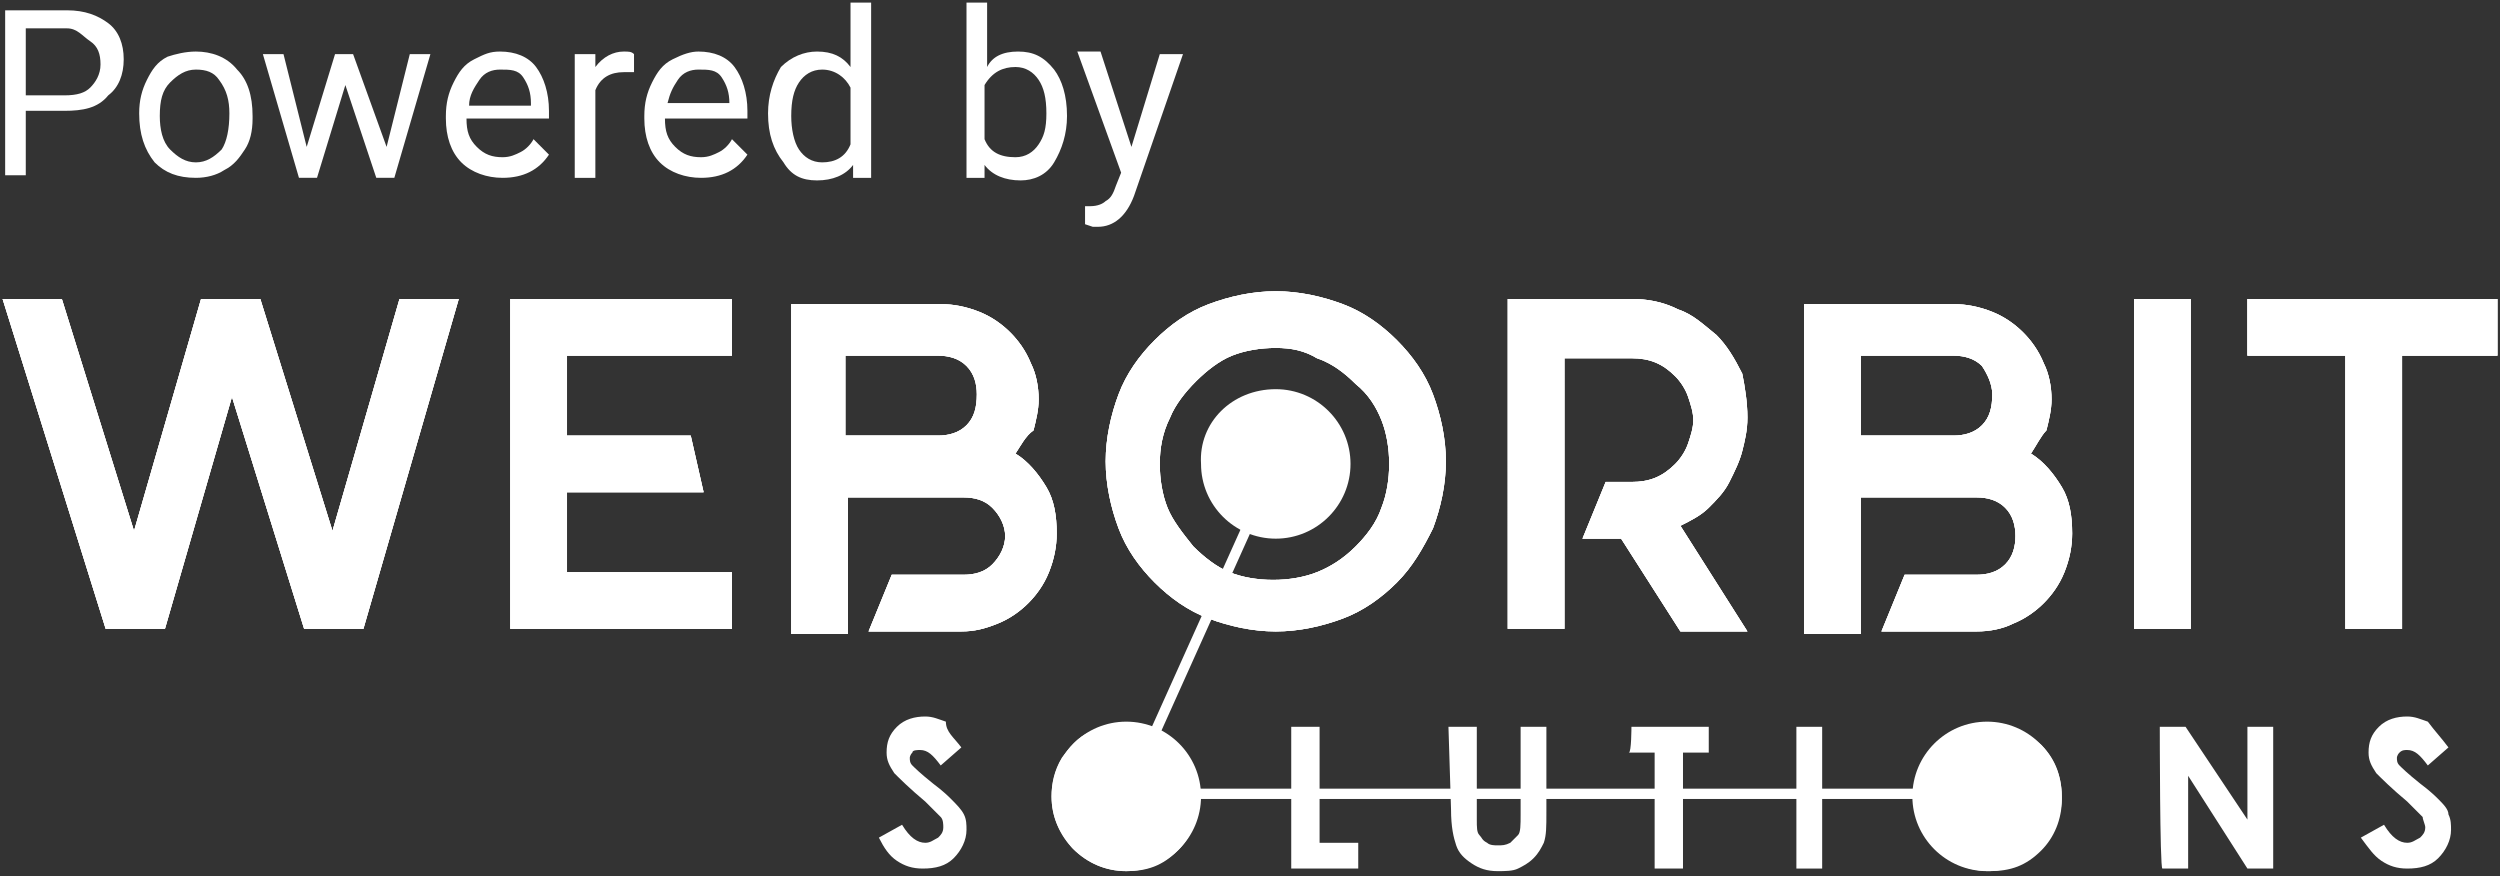 <?xml version="1.0" encoding="utf-8"?>
<!-- Generator: Adobe Illustrator 22.0.0, SVG Export Plug-In . SVG Version: 6.00 Build 0)  -->
<svg version="1.1" id="Layer_1" xmlns="http://www.w3.org/2000/svg" xmlns:xlink="http://www.w3.org/1999/xlink" x="0px" y="0px"
	 viewBox="0 0 97 34" style="enable-background:new 0 0 97 34;" xml:space="preserve">
<rect x="0" y="0" width="97" height="34" fill="#333333" stroke="none"/>
<style type="text/css">
	.st0{display:none;}
	.st1{display:inline;}
	.st2{fill:#FFFFFF;}
</style>
<g id="Layer_1_2_">
	<g id="Layer_1_1_" class="st0">
		<g class="st1">
			<path class="st2" d="M43.7,30.1c0.5,0,0.9,0.4,0.9,0.9s-0.4,0.9-0.9,0.9c-0.5,0-0.9-0.4-0.9-0.9S43.2,30.1,43.7,30.1"/>
			<path class="st2" d="M77.3,30.1c0.5,0,0.9,0.4,0.9,0.9s-0.4,0.9-0.9,0.9c-0.5,0-0.9-0.4-0.9-0.9S76.8,30.1,77.3,30.1"/>
			<rect x="43.7" y="30.6" class="st2" width="33.5" height="0.4"/>
			<path class="st2" d="M37.3,29l-0.8,0.7c-0.3-0.4-0.5-0.6-0.8-0.6c-0.1,0-0.3,0-0.3,0.1c-0.1,0.1-0.1,0.2-0.1,0.2
				c0,0.1,0,0.2,0.1,0.3c0.1,0.1,0.3,0.3,0.8,0.7c0.4,0.3,0.6,0.5,0.7,0.6c0.2,0.2,0.4,0.4,0.5,0.6c0.1,0.2,0.1,0.4,0.1,0.6
				c0,0.4-0.2,0.8-0.5,1.1c-0.3,0.3-0.7,0.4-1.2,0.4c-0.4,0-0.7-0.1-1-0.3c-0.3-0.2-0.5-0.5-0.7-0.9l0.9-0.5
				c0.3,0.5,0.6,0.7,0.9,0.7c0.2,0,0.3-0.1,0.5-0.2c0.1-0.1,0.2-0.2,0.2-0.4c0-0.1,0-0.3-0.1-0.4c-0.1-0.1-0.3-0.3-0.6-0.6
				c-0.6-0.5-1-0.9-1.2-1.1c-0.2-0.3-0.3-0.5-0.3-0.8c0-0.4,0.1-0.7,0.4-1c0.3-0.3,0.7-0.4,1.1-0.4c0.3,0,0.5,0.1,0.8,0.2
				C36.7,28.4,37,28.6,37.3,29z"/>
			<path class="st2" d="M43.7,28.1c0.8,0,1.4,0.3,2,0.8c0.6,0.6,0.8,1.3,0.8,2.1c0,0.8-0.3,1.5-0.8,2c-0.6,0.6-1.2,0.8-2,0.8
				c-0.8,0-1.5-0.3-2.1-0.9c-0.5-0.6-0.8-1.2-0.8-2c0-0.5,0.1-1,0.4-1.5c0.3-0.4,0.6-0.8,1.1-1C42.7,28.2,43.2,28.1,43.7,28.1z
				 M43.7,29.1c-0.5,0-0.9,0.2-1.3,0.5s-0.5,0.8-0.5,1.4c0,0.6,0.2,1.1,0.7,1.4c0.3,0.3,0.7,0.4,1.2,0.4c0.5,0,0.9-0.2,1.3-0.5
				c0.3-0.4,0.5-0.8,0.5-1.3c0-0.5-0.2-1-0.5-1.3C44.6,29.3,44.2,29.1,43.7,29.1z"/>
			<path class="st2" d="M50.2,28.2h1v4.5h1.5v1h-2.6V28.2z"/>
			<path class="st2" d="M56.2,28.2h1.1v3.6c0,0.3,0,0.5,0.1,0.6c0.1,0.1,0.1,0.2,0.3,0.3c0.1,0.1,0.3,0.1,0.4,0.1
				c0.2,0,0.3,0,0.5-0.1c0.1-0.1,0.2-0.2,0.3-0.3c0.1-0.1,0.1-0.4,0.1-0.8v-3.4H60v3.3c0,0.6,0,0.9-0.1,1.2
				c-0.1,0.2-0.2,0.4-0.4,0.6c-0.2,0.2-0.4,0.3-0.6,0.4c-0.2,0.1-0.5,0.1-0.8,0.1c-0.4,0-0.7-0.1-1-0.3c-0.3-0.2-0.5-0.4-0.6-0.7
				c-0.1-0.3-0.2-0.7-0.2-1.4L56.2,28.2L56.2,28.2z"/>
			<path class="st2" d="M63.3,28.2h3v1h-1v4.5h-1.1v-4.5h-1C63.3,29.2,63.3,28.2,63.3,28.2z"/>
			<path class="st2" d="M69.7,28.2h1v5.5h-1V28.2z"/>
			<path class="st2" d="M77.2,28.1c0.8,0,1.4,0.3,2,0.8c0.6,0.6,0.8,1.3,0.8,2.1c0,0.8-0.3,1.5-0.8,2c-0.6,0.6-1.2,0.8-2,0.8
				c-0.8,0-1.5-0.3-2.1-0.9c-0.5-0.6-0.8-1.2-0.8-2c0-0.5,0.1-1,0.4-1.5c0.3-0.4,0.6-0.8,1-1C76.2,28.2,76.7,28.1,77.2,28.1z
				 M77.2,29.1c-0.5,0-0.9,0.2-1.3,0.5s-0.5,0.8-0.5,1.4c0,0.6,0.2,1.1,0.7,1.4c0.3,0.3,0.7,0.4,1.2,0.4c0.5,0,0.9-0.2,1.3-0.5
				c0.3-0.4,0.5-0.8,0.5-1.3c0-0.5-0.2-1-0.5-1.3C78.2,29.3,77.7,29.1,77.2,29.1z"/>
			<path class="st2" d="M83.8,28.2h1l2.4,3.6v-3.6h1v5.5h-1l-2.3-3.6v3.6h-1C83.8,33.7,83.8,28.2,83.8,28.2z"/>
			<path class="st2" d="M95,29l-0.8,0.7c-0.3-0.4-0.5-0.6-0.8-0.6c-0.1,0-0.2,0-0.3,0.1c-0.1,0.1-0.1,0.2-0.1,0.2
				c0,0.1,0,0.2,0.1,0.3c0.1,0.1,0.3,0.3,0.8,0.7c0.4,0.3,0.6,0.5,0.7,0.6c0.2,0.2,0.4,0.4,0.4,0.6c0.1,0.2,0.1,0.4,0.1,0.6
				c0,0.4-0.2,0.8-0.5,1.1c-0.3,0.3-0.7,0.4-1.2,0.4c-0.4,0-0.7-0.1-1-0.3c-0.3-0.2-0.5-0.5-0.8-0.9l0.9-0.5
				c0.3,0.5,0.6,0.7,0.9,0.7c0.2,0,0.3-0.1,0.5-0.2c0.1-0.1,0.2-0.2,0.2-0.4c0-0.1-0.1-0.3-0.1-0.4c-0.1-0.1-0.3-0.3-0.6-0.6
				c-0.6-0.5-1-0.9-1.2-1.1c-0.2-0.3-0.3-0.5-0.3-0.8c0-0.4,0.1-0.7,0.4-1c0.3-0.3,0.7-0.4,1.1-0.4c0.3,0,0.5,0.1,0.8,0.2
				C94.5,28.4,94.7,28.6,95,29z"/>
			<path class="st2" d="M43.7,28c1.6,0,2.9,1.3,2.9,2.9c0,1.6-1.3,2.9-2.9,2.9c-1.6,0-2.9-1.3-2.9-2.9C40.8,29.3,42.1,28,43.7,28"/>
			<path class="st2" d="M49.5,15.1c1.6,0,2.9,1.3,2.9,2.9c0,1.6-1.3,2.9-2.9,2.9c-1.6,0-2.9-1.3-2.9-2.9
				C46.5,16.4,47.8,15.1,49.5,15.1"/>
			<path class="st2" d="M77.1,28c1.6,0,2.9,1.3,2.9,2.9c0,1.6-1.3,2.9-2.9,2.9s-2.9-1.3-2.9-2.9C74.2,29.3,75.5,28,77.1,28"/>
			<rect x="40" y="24.9" transform="matrix(0.41 -0.912 0.912 0.41 4.444 57.005)" class="st2" width="12.5" height="0.4"/>
		</g>
		<g class="st1">
			<g>
				<g>
					<g>
						<path class="st2" d="M4.1,24.4l-4-12.8h2.3l2.8,9l2.6-9h2.3l2.8,9l2.6-9h2.3l-3.7,12.8h-2.3l-2.8-9l-2.6,9L4.1,24.4L4.1,24.4z
							"/>
					</g>
					<g>
						<path class="st2" d="M4.1,24.4l-4-12.8h2.3l2.8,9l2.6-9h2.3l2.8,9l2.6-9h2.3l-3.7,12.8h-2.3l-2.8-9l-2.6,9L4.1,24.4L4.1,24.4z
							"/>
					</g>
					<g>
						<path class="st2" d="M4.1,24.4l-4-12.8h2.3l2.8,9l2.6-9h2.3l2.8,9l2.6-9h2.3l-3.7,12.8h-2.3l-2.8-9l-2.6,9L4.1,24.4L4.1,24.4z
							"/>
					</g>
				</g>
				<g>
					<g>
						<path class="st2" d="M22,13.8v3.1h4.8l0.5,2.2H22v3.1h6.4v2.2h-8.6V11.6h8.6v2.2H22z"/>
					</g>
					<g>
						<path class="st2" d="M22,13.8v3.1h4.8l0.5,2.2H22v3.1h6.4v2.2h-8.6V11.6h8.6v2.2H22z"/>
					</g>
					<g>
						<path class="st2" d="M22,13.8v3.1h4.8l0.5,2.2H22v3.1h6.4v2.2h-8.6V11.6h8.6v2.2H22z"/>
					</g>
				</g>
				<g>
					<g>
						<path class="st2" d="M39.4,17.6c0.5,0.3,0.9,0.8,1.2,1.3c0.3,0.5,0.4,1.1,0.4,1.8v0c0,0.5-0.1,1-0.3,1.5
							c-0.2,0.5-0.5,0.9-0.8,1.2c-0.3,0.3-0.7,0.6-1.2,0.8c-0.5,0.2-0.9,0.3-1.4,0.3h-3.6l0.9-2.2h2.8c0.4,0,0.8-0.1,1.1-0.4
							c0.3-0.3,0.5-0.7,0.5-1.1v0c0-0.4-0.2-0.8-0.5-1.1c-0.3-0.3-0.7-0.4-1.1-0.4h-0.9h-3.6v3.1v2.2h-2.2v-5.3v-2.2v-5.3h5.8
							c0.5,0,1,0.1,1.5,0.3c0.5,0.2,0.9,0.5,1.2,0.8c0.3,0.3,0.6,0.7,0.8,1.2c0.2,0.4,0.3,0.9,0.3,1.4v0c0,0.4-0.1,0.8-0.2,1.2
							C39.8,16.9,39.6,17.3,39.4,17.6z M37.9,15.3c0-0.4-0.1-0.8-0.4-1.1c-0.3-0.3-0.7-0.4-1.1-0.4h-3.6v3.1h3.6
							c0.4,0,0.8-0.1,1.1-0.4C37.8,16.2,37.9,15.8,37.9,15.3L37.9,15.3L37.9,15.3z"/>
					</g>
					<g>
						<path class="st2" d="M39.4,17.6c0.5,0.3,0.9,0.8,1.2,1.3c0.3,0.5,0.4,1.1,0.4,1.8v0c0,0.5-0.1,1-0.3,1.5
							c-0.2,0.5-0.5,0.9-0.8,1.2c-0.3,0.3-0.7,0.6-1.2,0.8c-0.5,0.2-0.9,0.3-1.4,0.3h-3.6l0.9-2.2h2.8c0.4,0,0.8-0.1,1.1-0.4
							c0.3-0.3,0.5-0.7,0.5-1.1v0c0-0.4-0.2-0.8-0.5-1.1c-0.3-0.3-0.7-0.4-1.1-0.4h-0.9h-3.6v3.1v2.2h-2.2v-5.3v-2.2v-5.3h5.8
							c0.5,0,1,0.1,1.5,0.3c0.5,0.2,0.9,0.5,1.2,0.8c0.3,0.3,0.6,0.7,0.8,1.2c0.2,0.4,0.3,0.9,0.3,1.4v0c0,0.4-0.1,0.8-0.2,1.2
							C39.8,16.9,39.6,17.3,39.4,17.6z M37.9,15.3c0-0.4-0.1-0.8-0.4-1.1c-0.3-0.3-0.7-0.4-1.1-0.4h-3.6v3.1h3.6
							c0.4,0,0.8-0.1,1.1-0.4C37.8,16.2,37.9,15.8,37.9,15.3L37.9,15.3L37.9,15.3z"/>
					</g>
					<g>
						<path class="st2" d="M39.4,17.6c0.5,0.3,0.9,0.8,1.2,1.3c0.3,0.5,0.4,1.1,0.4,1.8v0c0,0.5-0.1,1-0.3,1.5
							c-0.2,0.5-0.5,0.9-0.8,1.2c-0.3,0.3-0.7,0.6-1.2,0.8c-0.5,0.2-0.9,0.3-1.4,0.3h-3.6l0.9-2.2h2.8c0.4,0,0.8-0.1,1.1-0.4
							c0.3-0.3,0.5-0.7,0.5-1.1v0c0-0.4-0.2-0.8-0.5-1.1c-0.3-0.3-0.7-0.4-1.1-0.4h-0.9h-3.6v3.1v2.2h-2.2v-5.3v-2.2v-5.3h5.8
							c0.5,0,1,0.1,1.5,0.3c0.5,0.2,0.9,0.5,1.2,0.8c0.3,0.3,0.6,0.7,0.8,1.2c0.2,0.4,0.3,0.9,0.3,1.4v0c0,0.4-0.1,0.8-0.2,1.2
							C39.8,16.9,39.6,17.3,39.4,17.6z M37.9,15.3c0-0.4-0.1-0.8-0.4-1.1c-0.3-0.3-0.7-0.4-1.1-0.4h-3.6v3.1h3.6
							c0.4,0,0.8-0.1,1.1-0.4C37.8,16.2,37.9,15.8,37.9,15.3L37.9,15.3L37.9,15.3z"/>
					</g>
				</g>
				<g>
					<g>
						<path class="st2" d="M49.5,11.3c0.9,0,1.8,0.2,2.6,0.5c0.8,0.3,1.5,0.8,2.1,1.4c0.6,0.6,1.1,1.3,1.4,2.1
							c0.3,0.8,0.5,1.7,0.5,2.6s-0.2,1.8-0.5,2.6c-0.4,0.8-0.8,1.5-1.4,2.1c-0.6,0.6-1.3,1.1-2.1,1.4c-0.8,0.3-1.7,0.5-2.6,0.5
							c-0.9,0-1.8-0.2-2.6-0.5c-0.8-0.3-1.5-0.8-2.1-1.4c-0.6-0.6-1.1-1.3-1.4-2.1c-0.3-0.8-0.5-1.7-0.5-2.6s0.2-1.8,0.5-2.6
							c0.3-0.8,0.8-1.5,1.4-2.1c0.6-0.6,1.3-1.1,2.1-1.4C47.7,11.5,48.6,11.3,49.5,11.3z M49.5,13.5c-0.6,0-1.2,0.1-1.7,0.3
							c-0.5,0.2-1,0.6-1.4,1c-0.4,0.4-0.8,0.9-1,1.4C45.1,16.8,45,17.4,45,18c0,0.6,0.1,1.2,0.3,1.7c0.2,0.5,0.6,1,1,1.5
							c0.4,0.4,0.9,0.8,1.4,1c0.5,0.2,1.1,0.3,1.7,0.3c0.6,0,1.2-0.1,1.7-0.3c0.5-0.2,1-0.5,1.5-1c0.4-0.4,0.8-0.9,1-1.5
							c0.2-0.5,0.3-1.1,0.3-1.7c0-0.6-0.1-1.2-0.3-1.7c-0.2-0.5-0.5-1-1-1.4c-0.4-0.4-0.9-0.8-1.5-1C50.6,13.6,50.1,13.5,49.5,13.5z
							"/>
					</g>
					<g>
						<path class="st2" d="M49.5,11.3c0.9,0,1.8,0.2,2.6,0.5c0.8,0.3,1.5,0.8,2.1,1.4c0.6,0.6,1.1,1.3,1.4,2.1
							c0.3,0.8,0.5,1.7,0.5,2.6s-0.2,1.8-0.5,2.6c-0.4,0.8-0.8,1.5-1.4,2.1c-0.6,0.6-1.3,1.1-2.1,1.4c-0.8,0.3-1.7,0.5-2.6,0.5
							c-0.9,0-1.8-0.2-2.6-0.5c-0.8-0.3-1.5-0.8-2.1-1.4c-0.6-0.6-1.1-1.3-1.4-2.1c-0.3-0.8-0.5-1.7-0.5-2.6s0.2-1.8,0.5-2.6
							c0.3-0.8,0.8-1.5,1.4-2.1c0.6-0.6,1.3-1.1,2.1-1.4C47.7,11.5,48.6,11.3,49.5,11.3z M49.5,13.5c-0.6,0-1.2,0.1-1.7,0.3
							c-0.5,0.2-1,0.6-1.4,1c-0.4,0.4-0.8,0.9-1,1.4C45.1,16.8,45,17.4,45,18c0,0.6,0.1,1.2,0.3,1.7c0.2,0.5,0.6,1,1,1.5
							c0.4,0.4,0.9,0.8,1.4,1c0.5,0.2,1.1,0.3,1.7,0.3c0.6,0,1.2-0.1,1.7-0.3c0.5-0.2,1-0.5,1.5-1c0.4-0.4,0.8-0.9,1-1.5
							c0.2-0.5,0.3-1.1,0.3-1.7c0-0.6-0.1-1.2-0.3-1.7c-0.2-0.5-0.5-1-1-1.4c-0.4-0.4-0.9-0.8-1.5-1C50.6,13.6,50.1,13.5,49.5,13.5z
							"/>
					</g>
					<g>
						<path class="st2" d="M49.5,11.3c0.9,0,1.8,0.2,2.6,0.5c0.8,0.3,1.5,0.8,2.1,1.4c0.6,0.6,1.1,1.3,1.4,2.1
							c0.3,0.8,0.5,1.7,0.5,2.6s-0.2,1.8-0.5,2.6c-0.4,0.8-0.8,1.5-1.4,2.1c-0.6,0.6-1.3,1.1-2.1,1.4c-0.8,0.3-1.7,0.5-2.6,0.5
							c-0.9,0-1.8-0.2-2.6-0.5c-0.8-0.3-1.5-0.8-2.1-1.4c-0.6-0.6-1.1-1.3-1.4-2.1c-0.3-0.8-0.5-1.7-0.5-2.6s0.2-1.8,0.5-2.6
							c0.3-0.8,0.8-1.5,1.4-2.1c0.6-0.6,1.3-1.1,2.1-1.4C47.7,11.5,48.6,11.3,49.5,11.3z M49.5,13.5c-0.6,0-1.2,0.1-1.7,0.3
							c-0.5,0.2-1,0.6-1.4,1c-0.4,0.4-0.8,0.9-1,1.4C45.1,16.8,45,17.4,45,18c0,0.6,0.1,1.2,0.3,1.7c0.2,0.5,0.6,1,1,1.5
							c0.4,0.4,0.9,0.8,1.4,1c0.5,0.2,1.1,0.3,1.7,0.3c0.6,0,1.2-0.1,1.7-0.3c0.5-0.2,1-0.5,1.5-1c0.4-0.4,0.8-0.9,1-1.5
							c0.2-0.5,0.3-1.1,0.3-1.7c0-0.6-0.1-1.2-0.3-1.7c-0.2-0.5-0.5-1-1-1.4c-0.4-0.4-0.9-0.8-1.5-1C50.6,13.6,50.1,13.5,49.5,13.5z
							"/>
					</g>
				</g>
				<g>
					<g>
						<path class="st2" d="M67.8,16.2c0,0.5-0.1,0.9-0.2,1.3c-0.1,0.4-0.3,0.8-0.5,1.2c-0.2,0.4-0.5,0.7-0.8,1
							c-0.3,0.3-0.7,0.5-1.1,0.7l2.6,4.1h-2.6l-2.3-3.6h-1.5l0.9-2.2h1c0.7,0,1.2-0.2,1.7-0.7c0.2-0.2,0.4-0.5,0.5-0.8
							c0.1-0.3,0.2-0.6,0.2-0.9c0-0.3-0.1-0.6-0.2-0.9c-0.1-0.3-0.3-0.6-0.5-0.8c-0.5-0.5-1-0.7-1.7-0.7h-2.6V15v3.6v2.2v3.6h-2.2
							v-3.6V15v-3.4h4.8c0.6,0,1.2,0.1,1.8,0.4c0.6,0.2,1,0.6,1.5,1c0.4,0.4,0.7,0.9,1,1.5C67.7,15,67.8,15.6,67.8,16.2z"/>
					</g>
					<g>
						<path class="st2" d="M67.8,16.2c0,0.5-0.1,0.9-0.2,1.3c-0.1,0.4-0.3,0.8-0.5,1.2c-0.2,0.4-0.5,0.7-0.8,1
							c-0.3,0.3-0.7,0.5-1.1,0.7l2.6,4.1h-2.6l-2.3-3.6h-1.5l0.9-2.2h1c0.7,0,1.2-0.2,1.7-0.7c0.2-0.2,0.4-0.5,0.5-0.8
							c0.1-0.3,0.2-0.6,0.2-0.9c0-0.3-0.1-0.6-0.2-0.9c-0.1-0.3-0.3-0.6-0.5-0.8c-0.5-0.5-1-0.7-1.7-0.7h-2.6V15v3.6v2.2v3.6h-2.2
							v-3.6V15v-3.4h4.8c0.6,0,1.2,0.1,1.8,0.4c0.6,0.2,1,0.6,1.5,1c0.4,0.4,0.7,0.9,1,1.5C67.7,15,67.8,15.6,67.8,16.2z"/>
					</g>
					<g>
						<path class="st2" d="M67.8,16.2c0,0.5-0.1,0.9-0.2,1.3c-0.1,0.4-0.3,0.8-0.5,1.2c-0.2,0.4-0.5,0.7-0.8,1
							c-0.3,0.3-0.7,0.5-1.1,0.7l2.6,4.1h-2.6l-2.3-3.6h-1.5l0.9-2.2h1c0.7,0,1.2-0.2,1.7-0.7c0.2-0.2,0.4-0.5,0.5-0.8
							c0.1-0.3,0.2-0.6,0.2-0.9c0-0.3-0.1-0.6-0.2-0.9c-0.1-0.3-0.3-0.6-0.5-0.8c-0.5-0.5-1-0.7-1.7-0.7h-2.6V15v3.6v2.2v3.6h-2.2
							v-3.6V15v-3.4h4.8c0.6,0,1.2,0.1,1.8,0.4c0.6,0.2,1,0.6,1.5,1c0.4,0.4,0.7,0.9,1,1.5C67.7,15,67.8,15.6,67.8,16.2z"/>
					</g>
				</g>
				<g>
					<g>
						<path class="st2" d="M78.8,17.6c0.5,0.3,0.9,0.8,1.2,1.3c0.3,0.5,0.4,1.1,0.4,1.8v0c0,0.5-0.1,1-0.3,1.5
							c-0.2,0.5-0.5,0.9-0.8,1.2c-0.3,0.3-0.7,0.6-1.2,0.8c-0.4,0.2-0.9,0.3-1.4,0.3H73l0.9-2.2h2.8c0.4,0,0.8-0.1,1.1-0.4
							c0.3-0.3,0.4-0.7,0.4-1.1v0c0-0.4-0.1-0.8-0.4-1.1c-0.3-0.3-0.7-0.4-1.1-0.4h-0.9h-3.6v3.1v2.2H70v-5.3v-2.2v-5.3h5.8
							c0.5,0,1,0.1,1.5,0.3c0.5,0.2,0.9,0.5,1.2,0.8c0.3,0.3,0.6,0.7,0.8,1.2c0.2,0.4,0.3,0.9,0.3,1.4v0c0,0.4-0.1,0.8-0.2,1.2
							C79.2,16.9,79,17.3,78.8,17.6z M77.3,15.3c0-0.4-0.2-0.8-0.4-1.1c-0.3-0.3-0.7-0.4-1.1-0.4h-3.6v3.1h3.6
							c0.4,0,0.8-0.1,1.1-0.4C77.2,16.2,77.3,15.8,77.3,15.3L77.3,15.3z"/>
					</g>
					<g>
						<path class="st2" d="M78.8,17.6c0.5,0.3,0.9,0.8,1.2,1.3c0.3,0.5,0.4,1.1,0.4,1.8v0c0,0.5-0.1,1-0.3,1.5
							c-0.2,0.5-0.5,0.9-0.8,1.2c-0.3,0.3-0.7,0.6-1.2,0.8c-0.4,0.2-0.9,0.3-1.4,0.3H73l0.9-2.2h2.8c0.4,0,0.8-0.1,1.1-0.4
							c0.3-0.3,0.4-0.7,0.4-1.1v0c0-0.4-0.1-0.8-0.4-1.1c-0.3-0.3-0.7-0.4-1.1-0.4h-0.9h-3.6v3.1v2.2H70v-5.3v-2.2v-5.3h5.8
							c0.5,0,1,0.1,1.5,0.3c0.5,0.2,0.9,0.5,1.2,0.8c0.3,0.3,0.6,0.7,0.8,1.2c0.2,0.4,0.3,0.9,0.3,1.4v0c0,0.4-0.1,0.8-0.2,1.2
							C79.2,16.9,79,17.3,78.8,17.6z M77.3,15.3c0-0.4-0.2-0.8-0.4-1.1c-0.3-0.3-0.7-0.4-1.1-0.4h-3.6v3.1h3.6
							c0.4,0,0.8-0.1,1.1-0.4C77.2,16.2,77.3,15.8,77.3,15.3L77.3,15.3z"/>
					</g>
					<g>
						<path class="st2" d="M78.8,17.6c0.5,0.3,0.9,0.8,1.2,1.3c0.3,0.5,0.4,1.1,0.4,1.8v0c0,0.5-0.1,1-0.3,1.5
							c-0.2,0.5-0.5,0.9-0.8,1.2c-0.3,0.3-0.7,0.6-1.2,0.8c-0.4,0.2-0.9,0.3-1.4,0.3H73l0.9-2.2h2.8c0.4,0,0.8-0.1,1.1-0.4
							c0.3-0.3,0.4-0.7,0.4-1.1v0c0-0.4-0.1-0.8-0.4-1.1c-0.3-0.3-0.7-0.4-1.1-0.4h-0.9h-3.6v3.1v2.2H70v-5.3v-2.2v-5.3h5.8
							c0.5,0,1,0.1,1.5,0.3c0.5,0.2,0.9,0.5,1.2,0.8c0.3,0.3,0.6,0.7,0.8,1.2c0.2,0.4,0.3,0.9,0.3,1.4v0c0,0.4-0.1,0.8-0.2,1.2
							C79.2,16.9,79,17.3,78.8,17.6z M77.3,15.3c0-0.4-0.2-0.8-0.4-1.1c-0.3-0.3-0.7-0.4-1.1-0.4h-3.6v3.1h3.6
							c0.4,0,0.8-0.1,1.1-0.4C77.2,16.2,77.3,15.8,77.3,15.3L77.3,15.3z"/>
					</g>
				</g>
				<g>
					<g>
						<path class="st2" d="M85,24.4h-2.2V11.6H85V24.4z"/>
					</g>
					<g>
						<path class="st2" d="M85,24.4h-2.2V11.6H85V24.4z"/>
					</g>
					<g>
						<path class="st2" d="M85,24.4h-2.2V11.6H85V24.4z"/>
					</g>
				</g>
				<g>
					<g>
						<path class="st2" d="M96.9,13.8h-3.7v10.6h-2.2V13.8h-3.8v-2.2h3.8h2.2h3.7V13.8z"/>
					</g>
					<g>
						<path class="st2" d="M96.9,13.8h-3.7v10.6h-2.2V13.8h-3.8v-2.2h3.8h2.2h3.7V13.8z"/>
					</g>
					<g>
						<path class="st2" d="M96.9,13.8h-3.7v10.6h-2.2V13.8h-3.8v-2.2h3.8h2.2h3.7V13.8z"/>
					</g>
				</g>
			</g>
		</g>
	</g>
	<g id="Layer_1_copy">
		<g>
			<path class="st2" d="M43.7,30.1c0.5,0,0.9,0.4,0.9,0.9s-0.4,0.9-0.9,0.9c-0.5,0-0.9-0.4-0.9-0.9S43.2,30.1,43.7,30.1"/>
			<path class="st2" d="M77.3,30.1c0.5,0,0.9,0.4,0.9,0.9s-0.4,0.9-0.9,0.9c-0.5,0-0.9-0.4-0.9-0.9S76.8,30.1,77.3,30.1"/>
			<rect x="43.7" y="30.6" class="st2" width="33.5" height="0.4"/>
			<path class="st2" d="M37.3,29l-0.8,0.7c-0.3-0.4-0.5-0.6-0.8-0.6c-0.1,0-0.3,0-0.3,0.1c-0.1,0.1-0.1,0.2-0.1,0.2
				c0,0.1,0,0.2,0.1,0.3c0.1,0.1,0.3,0.3,0.8,0.7c0.4,0.3,0.6,0.5,0.7,0.6c0.2,0.2,0.4,0.4,0.5,0.6c0.1,0.2,0.1,0.4,0.1,0.6
				c0,0.4-0.2,0.8-0.5,1.1c-0.3,0.3-0.7,0.4-1.2,0.4c-0.4,0-0.7-0.1-1-0.3c-0.3-0.2-0.5-0.5-0.7-0.9l0.9-0.5
				c0.3,0.5,0.6,0.7,0.9,0.7c0.2,0,0.3-0.1,0.5-0.2c0.1-0.1,0.2-0.2,0.2-0.4c0-0.1,0-0.3-0.1-0.4c-0.1-0.1-0.3-0.3-0.6-0.6
				c-0.6-0.5-1-0.9-1.2-1.1c-0.2-0.3-0.3-0.5-0.3-0.8c0-0.4,0.1-0.7,0.4-1c0.3-0.3,0.7-0.4,1.1-0.4c0.3,0,0.5,0.1,0.8,0.2
				C36.7,28.4,37,28.6,37.3,29z"/>
			<path class="st2" d="M43.7,28.1c0.8,0,1.4,0.3,2,0.8c0.6,0.6,0.8,1.3,0.8,2.1c0,0.8-0.3,1.5-0.8,2c-0.6,0.6-1.2,0.8-2,0.8
				c-0.8,0-1.5-0.3-2.1-0.9c-0.5-0.6-0.8-1.2-0.8-2c0-0.5,0.1-1,0.4-1.5c0.3-0.4,0.6-0.8,1.1-1C42.7,28.2,43.2,28.1,43.7,28.1z
				 M43.7,29.1c-0.5,0-0.9,0.2-1.3,0.5s-0.5,0.8-0.5,1.4c0,0.6,0.2,1.1,0.7,1.4c0.3,0.3,0.7,0.4,1.2,0.4c0.5,0,0.9-0.2,1.3-0.5
				c0.3-0.4,0.5-0.8,0.5-1.3c0-0.5-0.2-1-0.5-1.3C44.6,29.3,44.2,29.1,43.7,29.1z"/>
			<path class="st2" d="M50.2,28.2h1v4.5h1.5v1h-2.6V28.2z"/>
			<path class="st2" d="M56.2,28.2h1.1v3.6c0,0.3,0,0.5,0.1,0.6c0.1,0.1,0.1,0.2,0.3,0.3c0.1,0.1,0.3,0.1,0.4,0.1
				c0.2,0,0.3,0,0.5-0.1c0.1-0.1,0.2-0.2,0.3-0.3c0.1-0.1,0.1-0.4,0.1-0.8v-3.4H60v3.3c0,0.6,0,0.9-0.1,1.2
				c-0.1,0.2-0.2,0.4-0.4,0.6c-0.2,0.2-0.4,0.3-0.6,0.4c-0.2,0.1-0.5,0.1-0.8,0.1c-0.4,0-0.7-0.1-1-0.3c-0.3-0.2-0.5-0.4-0.6-0.7
				c-0.1-0.3-0.2-0.7-0.2-1.4L56.2,28.2L56.2,28.2z"/>
			<path class="st2" d="M63.3,28.2h3v1h-1v4.5h-1.1v-4.5h-1C63.3,29.2,63.3,28.2,63.3,28.2z"/>
			<path class="st2" d="M69.7,28.2h1v5.5h-1V28.2z"/>
			<path class="st2" d="M77.2,28.1c0.8,0,1.4,0.3,2,0.8c0.6,0.6,0.8,1.3,0.8,2.1c0,0.8-0.3,1.5-0.8,2c-0.6,0.6-1.2,0.8-2,0.8
				c-0.8,0-1.5-0.3-2.1-0.9c-0.5-0.6-0.8-1.2-0.8-2c0-0.5,0.1-1,0.4-1.5c0.3-0.4,0.6-0.8,1-1C76.2,28.2,76.7,28.1,77.2,28.1z
				 M77.2,29.1c-0.5,0-0.9,0.2-1.3,0.5s-0.5,0.8-0.5,1.4c0,0.6,0.2,1.1,0.7,1.4c0.3,0.3,0.7,0.4,1.2,0.4c0.5,0,0.9-0.2,1.3-0.5
				c0.3-0.4,0.5-0.8,0.5-1.3c0-0.5-0.2-1-0.5-1.3C78.2,29.3,77.7,29.1,77.2,29.1z"/>
			<path class="st2" d="M83.8,28.2h1l2.4,3.6v-3.6h1v5.5h-1l-2.3-3.6v3.6h-1C83.8,33.7,83.8,28.2,83.8,28.2z"/>
			<path class="st2" d="M95,29l-0.8,0.7c-0.3-0.4-0.5-0.6-0.8-0.6c-0.1,0-0.2,0-0.3,0.1c-0.1,0.1-0.1,0.2-0.1,0.2
				c0,0.1,0,0.2,0.1,0.3c0.1,0.1,0.3,0.3,0.8,0.7c0.4,0.3,0.6,0.5,0.7,0.6c0.2,0.2,0.4,0.4,0.4,0.6c0.1,0.2,0.1,0.4,0.1,0.6
				c0,0.4-0.2,0.8-0.5,1.1c-0.3,0.3-0.7,0.4-1.2,0.4c-0.4,0-0.7-0.1-1-0.3c-0.3-0.2-0.5-0.5-0.8-0.9l0.9-0.5
				c0.3,0.5,0.6,0.7,0.9,0.7c0.2,0,0.3-0.1,0.5-0.2c0.1-0.1,0.2-0.2,0.2-0.4c0-0.1-0.1-0.3-0.1-0.4c-0.1-0.1-0.3-0.3-0.6-0.6
				c-0.6-0.5-1-0.9-1.2-1.1c-0.2-0.3-0.3-0.5-0.3-0.8c0-0.4,0.1-0.7,0.4-1c0.3-0.3,0.7-0.4,1.1-0.4c0.3,0,0.5,0.1,0.8,0.2
				C94.5,28.4,94.7,28.6,95,29z"/>
			<path class="st2" d="M43.7,28c1.6,0,2.9,1.3,2.9,2.9c0,1.6-1.3,2.9-2.9,2.9c-1.6,0-2.9-1.3-2.9-2.9C40.8,29.3,42.1,28,43.7,28"/>
			<path class="st2" d="M49.5,15.1c1.6,0,2.9,1.3,2.9,2.9c0,1.6-1.3,2.9-2.9,2.9c-1.6,0-2.9-1.3-2.9-2.9
				C46.5,16.4,47.8,15.1,49.5,15.1"/>
			<path class="st2" d="M77.1,28c1.6,0,2.9,1.3,2.9,2.9c0,1.6-1.3,2.9-2.9,2.9s-2.9-1.3-2.9-2.9C74.2,29.3,75.5,28,77.1,28"/>
			<rect x="40" y="24.9" transform="matrix(0.41 -0.912 0.912 0.41 4.444 57.005)" class="st2" width="12.5" height="0.4"/>
		</g>
		<g>
			<g>
				<g>
					<g>
						<path class="st2" d="M4.1,24.4l-4-12.8h2.3l2.8,9l2.6-9h2.3l2.8,9l2.6-9h2.3l-3.7,12.8h-2.3l-2.8-9l-2.6,9L4.1,24.4L4.1,24.4z
							"/>
					</g>
					<g>
						<path class="st2" d="M4.1,24.4l-4-12.8h2.3l2.8,9l2.6-9h2.3l2.8,9l2.6-9h2.3l-3.7,12.8h-2.3l-2.8-9l-2.6,9L4.1,24.4L4.1,24.4z
							"/>
					</g>
					<g>
						<path class="st2" d="M4.1,24.4l-4-12.8h2.3l2.8,9l2.6-9h2.3l2.8,9l2.6-9h2.3l-3.7,12.8h-2.3l-2.8-9l-2.6,9L4.1,24.4L4.1,24.4z
							"/>
					</g>
				</g>
				<g>
					<g>
						<path class="st2" d="M22,13.8v3.1h4.8l0.5,2.2H22v3.1h6.4v2.2h-8.6V11.6h8.6v2.2H22z"/>
					</g>
					<g>
						<path class="st2" d="M22,13.8v3.1h4.8l0.5,2.2H22v3.1h6.4v2.2h-8.6V11.6h8.6v2.2H22z"/>
					</g>
					<g>
						<path class="st2" d="M22,13.8v3.1h4.8l0.5,2.2H22v3.1h6.4v2.2h-8.6V11.6h8.6v2.2H22z"/>
					</g>
				</g>
				<g>
					<g>
						<path class="st2" d="M39.4,17.6c0.5,0.3,0.9,0.8,1.2,1.3c0.3,0.5,0.4,1.1,0.4,1.8v0c0,0.5-0.1,1-0.3,1.5
							c-0.2,0.5-0.5,0.9-0.8,1.2c-0.3,0.3-0.7,0.6-1.2,0.8c-0.5,0.2-0.9,0.3-1.4,0.3h-3.6l0.9-2.2h2.8c0.4,0,0.8-0.1,1.1-0.4
							c0.3-0.3,0.5-0.7,0.5-1.1v0c0-0.4-0.2-0.8-0.5-1.1c-0.3-0.3-0.7-0.4-1.1-0.4h-0.9h-3.6v3.1v2.2h-2.2v-5.3v-2.2v-5.3h5.8
							c0.5,0,1,0.1,1.5,0.3c0.5,0.2,0.9,0.5,1.2,0.8c0.3,0.3,0.6,0.7,0.8,1.2c0.2,0.4,0.3,0.9,0.3,1.4v0c0,0.4-0.1,0.8-0.2,1.2
							C39.8,16.9,39.6,17.3,39.4,17.6z M37.9,15.3c0-0.4-0.1-0.8-0.4-1.1c-0.3-0.3-0.7-0.4-1.1-0.4h-3.6v3.1h3.6
							c0.4,0,0.8-0.1,1.1-0.4C37.8,16.2,37.9,15.8,37.9,15.3L37.9,15.3L37.9,15.3z"/>
					</g>
					<g>
						<path class="st2" d="M39.4,17.6c0.5,0.3,0.9,0.8,1.2,1.3c0.3,0.5,0.4,1.1,0.4,1.8v0c0,0.5-0.1,1-0.3,1.5
							c-0.2,0.5-0.5,0.9-0.8,1.2c-0.3,0.3-0.7,0.6-1.2,0.8c-0.5,0.2-0.9,0.3-1.4,0.3h-3.6l0.9-2.2h2.8c0.4,0,0.8-0.1,1.1-0.4
							c0.3-0.3,0.5-0.7,0.5-1.1v0c0-0.4-0.2-0.8-0.5-1.1c-0.3-0.3-0.7-0.4-1.1-0.4h-0.9h-3.6v3.1v2.2h-2.2v-5.3v-2.2v-5.3h5.8
							c0.5,0,1,0.1,1.5,0.3c0.5,0.2,0.9,0.5,1.2,0.8c0.3,0.3,0.6,0.7,0.8,1.2c0.2,0.4,0.3,0.9,0.3,1.4v0c0,0.4-0.1,0.8-0.2,1.2
							C39.8,16.9,39.6,17.3,39.4,17.6z M37.9,15.3c0-0.4-0.1-0.8-0.4-1.1c-0.3-0.3-0.7-0.4-1.1-0.4h-3.6v3.1h3.6
							c0.4,0,0.8-0.1,1.1-0.4C37.8,16.2,37.9,15.8,37.9,15.3L37.9,15.3L37.9,15.3z"/>
					</g>
					<g>
						<path class="st2" d="M39.4,17.6c0.5,0.3,0.9,0.8,1.2,1.3c0.3,0.5,0.4,1.1,0.4,1.8v0c0,0.5-0.1,1-0.3,1.5
							c-0.2,0.5-0.5,0.9-0.8,1.2c-0.3,0.3-0.7,0.6-1.2,0.8c-0.5,0.2-0.9,0.3-1.4,0.3h-3.6l0.9-2.2h2.8c0.4,0,0.8-0.1,1.1-0.4
							c0.3-0.3,0.5-0.7,0.5-1.1v0c0-0.4-0.2-0.8-0.5-1.1c-0.3-0.3-0.7-0.4-1.1-0.4h-0.9h-3.6v3.1v2.2h-2.2v-5.3v-2.2v-5.3h5.8
							c0.5,0,1,0.1,1.5,0.3c0.5,0.2,0.9,0.5,1.2,0.8c0.3,0.3,0.6,0.7,0.8,1.2c0.2,0.4,0.3,0.9,0.3,1.4v0c0,0.4-0.1,0.8-0.2,1.2
							C39.8,16.9,39.6,17.3,39.4,17.6z M37.9,15.3c0-0.4-0.1-0.8-0.4-1.1c-0.3-0.3-0.7-0.4-1.1-0.4h-3.6v3.1h3.6
							c0.4,0,0.8-0.1,1.1-0.4C37.8,16.2,37.9,15.8,37.9,15.3L37.9,15.3L37.9,15.3z"/>
					</g>
				</g>
				<g>
					<g>
						<path class="st2" d="M49.5,11.3c0.9,0,1.8,0.2,2.6,0.5c0.8,0.3,1.5,0.8,2.1,1.4c0.6,0.6,1.1,1.3,1.4,2.1
							c0.3,0.8,0.5,1.7,0.5,2.6s-0.2,1.8-0.5,2.6c-0.4,0.8-0.8,1.5-1.4,2.1c-0.6,0.6-1.3,1.1-2.1,1.4c-0.8,0.3-1.7,0.5-2.6,0.5
							c-0.9,0-1.8-0.2-2.6-0.5c-0.8-0.3-1.5-0.8-2.1-1.4c-0.6-0.6-1.1-1.3-1.4-2.1c-0.3-0.8-0.5-1.7-0.5-2.6s0.2-1.8,0.5-2.6
							c0.3-0.8,0.8-1.5,1.4-2.1c0.6-0.6,1.3-1.1,2.1-1.4C47.7,11.5,48.6,11.3,49.5,11.3z M49.5,13.5c-0.6,0-1.2,0.1-1.7,0.3
							c-0.5,0.2-1,0.6-1.4,1c-0.4,0.4-0.8,0.9-1,1.4C45.1,16.8,45,17.4,45,18c0,0.6,0.1,1.2,0.3,1.7c0.2,0.5,0.6,1,1,1.5
							c0.4,0.4,0.9,0.8,1.4,1c0.5,0.2,1.1,0.3,1.7,0.3c0.6,0,1.2-0.1,1.7-0.3c0.5-0.2,1-0.5,1.5-1c0.4-0.4,0.8-0.9,1-1.5
							c0.2-0.5,0.3-1.1,0.3-1.7c0-0.6-0.1-1.2-0.3-1.7c-0.2-0.5-0.5-1-1-1.4c-0.4-0.4-0.9-0.8-1.5-1C50.6,13.6,50.1,13.5,49.5,13.5z
							"/>
					</g>
					<g>
						<path class="st2" d="M49.5,11.3c0.9,0,1.8,0.2,2.6,0.5c0.8,0.3,1.5,0.8,2.1,1.4c0.6,0.6,1.1,1.3,1.4,2.1
							c0.3,0.8,0.5,1.7,0.5,2.6s-0.2,1.8-0.5,2.6c-0.4,0.8-0.8,1.5-1.4,2.1c-0.6,0.6-1.3,1.1-2.1,1.4c-0.8,0.3-1.7,0.5-2.6,0.5
							c-0.9,0-1.8-0.2-2.6-0.5c-0.8-0.3-1.5-0.8-2.1-1.4c-0.6-0.6-1.1-1.3-1.4-2.1c-0.3-0.8-0.5-1.7-0.5-2.6s0.2-1.8,0.5-2.6
							c0.3-0.8,0.8-1.5,1.4-2.1c0.6-0.6,1.3-1.1,2.1-1.4C47.7,11.5,48.6,11.3,49.5,11.3z M49.5,13.5c-0.6,0-1.2,0.1-1.7,0.3
							c-0.5,0.2-1,0.6-1.4,1c-0.4,0.4-0.8,0.9-1,1.4C45.1,16.8,45,17.4,45,18c0,0.6,0.1,1.2,0.3,1.7c0.2,0.5,0.6,1,1,1.5
							c0.4,0.4,0.9,0.8,1.4,1c0.5,0.2,1.1,0.3,1.7,0.3c0.6,0,1.2-0.1,1.7-0.3c0.5-0.2,1-0.5,1.5-1c0.4-0.4,0.8-0.9,1-1.5
							c0.2-0.5,0.3-1.1,0.3-1.7c0-0.6-0.1-1.2-0.3-1.7c-0.2-0.5-0.5-1-1-1.4c-0.4-0.4-0.9-0.8-1.5-1C50.6,13.6,50.1,13.5,49.5,13.5z
							"/>
					</g>
					<g>
						<path class="st2" d="M49.5,11.3c0.9,0,1.8,0.2,2.6,0.5c0.8,0.3,1.5,0.8,2.1,1.4c0.6,0.6,1.1,1.3,1.4,2.1
							c0.3,0.8,0.5,1.7,0.5,2.6s-0.2,1.8-0.5,2.6c-0.4,0.8-0.8,1.5-1.4,2.1c-0.6,0.6-1.3,1.1-2.1,1.4c-0.8,0.3-1.7,0.5-2.6,0.5
							c-0.9,0-1.8-0.2-2.6-0.5c-0.8-0.3-1.5-0.8-2.1-1.4c-0.6-0.6-1.1-1.3-1.4-2.1c-0.3-0.8-0.5-1.7-0.5-2.6s0.2-1.8,0.5-2.6
							c0.3-0.8,0.8-1.5,1.4-2.1c0.6-0.6,1.3-1.1,2.1-1.4C47.7,11.5,48.6,11.3,49.5,11.3z M49.5,13.5c-0.6,0-1.2,0.1-1.7,0.3
							c-0.5,0.2-1,0.6-1.4,1c-0.4,0.4-0.8,0.9-1,1.4C45.1,16.8,45,17.4,45,18c0,0.6,0.1,1.2,0.3,1.7c0.2,0.5,0.6,1,1,1.5
							c0.4,0.4,0.9,0.8,1.4,1c0.5,0.2,1.1,0.3,1.7,0.3c0.6,0,1.2-0.1,1.7-0.3c0.5-0.2,1-0.5,1.5-1c0.4-0.4,0.8-0.9,1-1.5
							c0.2-0.5,0.3-1.1,0.3-1.7c0-0.6-0.1-1.2-0.3-1.7c-0.2-0.5-0.5-1-1-1.4c-0.4-0.4-0.9-0.8-1.5-1C50.6,13.6,50.1,13.5,49.5,13.5z
							"/>
					</g>
				</g>
				<g>
					<g>
						<path class="st2" d="M67.8,16.2c0,0.5-0.1,0.9-0.2,1.3c-0.1,0.4-0.3,0.8-0.5,1.2c-0.2,0.4-0.5,0.7-0.8,1
							c-0.3,0.3-0.7,0.5-1.1,0.7l2.6,4.1h-2.6l-2.3-3.6h-1.5l0.9-2.2h1c0.7,0,1.2-0.2,1.7-0.7c0.2-0.2,0.4-0.5,0.5-0.8
							c0.1-0.3,0.2-0.6,0.2-0.9c0-0.3-0.1-0.6-0.2-0.9c-0.1-0.3-0.3-0.6-0.5-0.8c-0.5-0.5-1-0.7-1.7-0.7h-2.6V15v3.6v2.2v3.6h-2.2
							v-3.6V15v-3.4h4.8c0.6,0,1.2,0.1,1.8,0.4c0.6,0.2,1,0.6,1.5,1c0.4,0.4,0.7,0.9,1,1.5C67.7,15,67.8,15.6,67.8,16.2z"/>
					</g>
					<g>
						<path class="st2" d="M67.8,16.2c0,0.5-0.1,0.9-0.2,1.3c-0.1,0.4-0.3,0.8-0.5,1.2c-0.2,0.4-0.5,0.7-0.8,1
							c-0.3,0.3-0.7,0.5-1.1,0.7l2.6,4.1h-2.6l-2.3-3.6h-1.5l0.9-2.2h1c0.7,0,1.2-0.2,1.7-0.7c0.2-0.2,0.4-0.5,0.5-0.8
							c0.1-0.3,0.2-0.6,0.2-0.9c0-0.3-0.1-0.6-0.2-0.9c-0.1-0.3-0.3-0.6-0.5-0.8c-0.5-0.5-1-0.7-1.7-0.7h-2.6V15v3.6v2.2v3.6h-2.2
							v-3.6V15v-3.4h4.8c0.6,0,1.2,0.1,1.8,0.4c0.6,0.2,1,0.6,1.5,1c0.4,0.4,0.7,0.9,1,1.5C67.7,15,67.8,15.6,67.8,16.2z"/>
					</g>
					<g>
						<path class="st2" d="M67.8,16.2c0,0.5-0.1,0.9-0.2,1.3c-0.1,0.4-0.3,0.8-0.5,1.2c-0.2,0.4-0.5,0.7-0.8,1
							c-0.3,0.3-0.7,0.5-1.1,0.7l2.6,4.1h-2.6l-2.3-3.6h-1.5l0.9-2.2h1c0.7,0,1.2-0.2,1.7-0.7c0.2-0.2,0.4-0.5,0.5-0.8
							c0.1-0.3,0.2-0.6,0.2-0.9c0-0.3-0.1-0.6-0.2-0.9c-0.1-0.3-0.3-0.6-0.5-0.8c-0.5-0.5-1-0.7-1.7-0.7h-2.6V15v3.6v2.2v3.6h-2.2
							v-3.6V15v-3.4h4.8c0.6,0,1.2,0.1,1.8,0.4c0.6,0.2,1,0.6,1.5,1c0.4,0.4,0.7,0.9,1,1.5C67.7,15,67.8,15.6,67.8,16.2z"/>
					</g>
				</g>
				<g>
					<g>
						<path class="st2" d="M78.8,17.6c0.5,0.3,0.9,0.8,1.2,1.3c0.3,0.5,0.4,1.1,0.4,1.8v0c0,0.5-0.1,1-0.3,1.5
							c-0.2,0.5-0.5,0.9-0.8,1.2c-0.3,0.3-0.7,0.6-1.2,0.8c-0.4,0.2-0.9,0.3-1.4,0.3H73l0.9-2.2h2.8c0.4,0,0.8-0.1,1.1-0.4
							c0.3-0.3,0.4-0.7,0.4-1.1v0c0-0.4-0.1-0.8-0.4-1.1c-0.3-0.3-0.7-0.4-1.1-0.4h-0.9h-3.6v3.1v2.2H70v-5.3v-2.2v-5.3h5.8
							c0.5,0,1,0.1,1.5,0.3c0.5,0.2,0.9,0.5,1.2,0.8c0.3,0.3,0.6,0.7,0.8,1.2c0.2,0.4,0.3,0.9,0.3,1.4v0c0,0.4-0.1,0.8-0.2,1.2
							C79.2,16.9,79,17.3,78.8,17.6z M77.3,15.3c0-0.4-0.2-0.8-0.4-1.1c-0.3-0.3-0.7-0.4-1.1-0.4h-3.6v3.1h3.6
							c0.4,0,0.8-0.1,1.1-0.4C77.2,16.2,77.3,15.8,77.3,15.3L77.3,15.3z"/>
					</g>
					<g>
						<path class="st2" d="M78.8,17.6c0.5,0.3,0.9,0.8,1.2,1.3c0.3,0.5,0.4,1.1,0.4,1.8v0c0,0.5-0.1,1-0.3,1.5
							c-0.2,0.5-0.5,0.9-0.8,1.2c-0.3,0.3-0.7,0.6-1.2,0.8c-0.4,0.2-0.9,0.3-1.4,0.3H73l0.9-2.2h2.8c0.4,0,0.8-0.1,1.1-0.4
							c0.3-0.3,0.4-0.7,0.4-1.1v0c0-0.4-0.1-0.8-0.4-1.1c-0.3-0.3-0.7-0.4-1.1-0.4h-0.9h-3.6v3.1v2.2H70v-5.3v-2.2v-5.3h5.8
							c0.5,0,1,0.1,1.5,0.3c0.5,0.2,0.9,0.5,1.2,0.8c0.3,0.3,0.6,0.7,0.8,1.2c0.2,0.4,0.3,0.9,0.3,1.4v0c0,0.4-0.1,0.8-0.2,1.2
							C79.2,16.9,79,17.3,78.8,17.6z M77.3,15.3c0-0.4-0.2-0.8-0.4-1.1c-0.3-0.3-0.7-0.4-1.1-0.4h-3.6v3.1h3.6
							c0.4,0,0.8-0.1,1.1-0.4C77.2,16.2,77.3,15.8,77.3,15.3L77.3,15.3z"/>
					</g>
					<g>
						<path class="st2" d="M78.8,17.6c0.5,0.3,0.9,0.8,1.2,1.3c0.3,0.5,0.4,1.1,0.4,1.8v0c0,0.5-0.1,1-0.3,1.5
							c-0.2,0.5-0.5,0.9-0.8,1.2c-0.3,0.3-0.7,0.6-1.2,0.8c-0.4,0.2-0.9,0.3-1.4,0.3H73l0.9-2.2h2.8c0.4,0,0.8-0.1,1.1-0.4
							c0.3-0.3,0.4-0.7,0.4-1.1v0c0-0.4-0.1-0.8-0.4-1.1c-0.3-0.3-0.7-0.4-1.1-0.4h-0.9h-3.6v3.1v2.2H70v-5.3v-2.2v-5.3h5.8
							c0.5,0,1,0.1,1.5,0.3c0.5,0.2,0.9,0.5,1.2,0.8c0.3,0.3,0.6,0.7,0.8,1.2c0.2,0.4,0.3,0.9,0.3,1.4v0c0,0.4-0.1,0.8-0.2,1.2
							C79.2,16.9,79,17.3,78.8,17.6z M77.3,15.3c0-0.4-0.2-0.8-0.4-1.1c-0.3-0.3-0.7-0.4-1.1-0.4h-3.6v3.1h3.6
							c0.4,0,0.8-0.1,1.1-0.4C77.2,16.2,77.3,15.8,77.3,15.3L77.3,15.3z"/>
					</g>
				</g>
				<g>
					<g>
						<path class="st2" d="M85,24.4h-2.2V11.6H85V24.4z"/>
					</g>
					<g>
						<path class="st2" d="M85,24.4h-2.2V11.6H85V24.4z"/>
					</g>
					<g>
						<path class="st2" d="M85,24.4h-2.2V11.6H85V24.4z"/>
					</g>
				</g>
				<g>
					<g>
						<path class="st2" d="M96.9,13.8h-3.7v10.6h-2.2V13.8h-3.8v-2.2h3.8h2.2h3.7V13.8z"/>
					</g>
					<g>
						<path class="st2" d="M96.9,13.8h-3.7v10.6h-2.2V13.8h-3.8v-2.2h3.8h2.2h3.7V13.8z"/>
					</g>
					<g>
						<path class="st2" d="M96.9,13.8h-3.7v10.6h-2.2V13.8h-3.8v-2.2h3.8h2.2h3.7V13.8z"/>
					</g>
				</g>
			</g>
		</g>
	</g>
</g>
<g id="Layer_2_1_">
	<g>
		<path class="st2" d="M1,4.3v2.5H0.2V0.4h2.4c0.7,0,1.2,0.2,1.6,0.5s0.6,0.8,0.6,1.4c0,0.6-0.2,1.1-0.6,1.4
			C3.8,4.2,3.2,4.3,2.5,4.3H1z M1,3.7h1.5c0.5,0,0.8-0.1,1-0.3c0.2-0.2,0.4-0.5,0.4-0.9c0-0.4-0.1-0.7-0.4-0.9S3,1.1,2.6,1.1H1V3.7z
			"/>
		<path class="st2" d="M5.4,4.4c0-0.5,0.1-0.9,0.3-1.3c0.2-0.4,0.4-0.7,0.8-0.9C6.8,2.1,7.2,2,7.6,2c0.6,0,1.2,0.2,1.6,0.7
			c0.4,0.4,0.6,1,0.6,1.8v0.1c0,0.5-0.1,0.9-0.3,1.2C9.3,6.1,9.1,6.4,8.7,6.6C8.4,6.8,8,6.9,7.6,6.9C6.9,6.9,6.4,6.7,6,6.3
			C5.6,5.8,5.4,5.2,5.4,4.4L5.4,4.4L5.4,4.4z M6.2,4.5c0,0.5,0.1,1,0.4,1.3s0.6,0.5,1,0.5c0.4,0,0.7-0.2,1-0.5
			C8.8,5.5,8.9,5,8.9,4.4c0-0.5-0.1-0.9-0.4-1.3C8.3,2.8,8,2.7,7.6,2.7c-0.4,0-0.7,0.2-1,0.5S6.2,3.9,6.2,4.5z"/>
		<path class="st2" d="M15,5.7l0.9-3.6h0.8l-1.4,4.8h-0.7l-1.2-3.6l-1.1,3.6h-0.7l-1.4-4.8h0.8l0.9,3.6l1.1-3.6h0.7L15,5.7z"/>
		<path class="st2" d="M19.5,6.9c-0.6,0-1.2-0.2-1.6-0.6s-0.6-1-0.6-1.7V4.5c0-0.5,0.1-0.9,0.3-1.3c0.2-0.4,0.4-0.7,0.8-0.9
			S19,2,19.4,2c0.6,0,1.1,0.2,1.4,0.6s0.5,1,0.5,1.7v0.3h-3.2c0,0.5,0.1,0.8,0.4,1.1c0.3,0.3,0.6,0.4,1,0.4c0.3,0,0.5-0.1,0.7-0.2
			s0.4-0.3,0.5-0.5L21.3,6C20.9,6.6,20.3,6.9,19.5,6.9z M19.4,2.7c-0.3,0-0.6,0.1-0.8,0.4s-0.4,0.6-0.4,1h2.4V4c0-0.4-0.1-0.7-0.3-1
			S19.8,2.7,19.4,2.7z"/>
		<path class="st2" d="M24.6,2.8c-0.1,0-0.3,0-0.4,0c-0.5,0-0.9,0.2-1.1,0.7v3.4h-0.8V2.1h0.8l0,0.5C23.4,2.2,23.8,2,24.2,2
			c0.2,0,0.3,0,0.4,0.1C24.6,2.1,24.6,2.8,24.6,2.8z"/>
		<path class="st2" d="M27.2,6.9c-0.6,0-1.2-0.2-1.6-0.6s-0.6-1-0.6-1.7V4.5c0-0.5,0.1-0.9,0.3-1.3c0.2-0.4,0.4-0.7,0.8-0.9
			S26.8,2,27.1,2c0.6,0,1.1,0.2,1.4,0.6s0.5,1,0.5,1.7v0.3h-3.2c0,0.5,0.1,0.8,0.4,1.1c0.3,0.3,0.6,0.4,1,0.4c0.3,0,0.5-0.1,0.7-0.2
			s0.4-0.3,0.5-0.5L29,6C28.6,6.6,28,6.9,27.2,6.9z M27.1,2.7c-0.3,0-0.6,0.1-0.8,0.4S26,3.6,25.9,4h2.4V4c0-0.4-0.1-0.7-0.3-1
			S27.5,2.7,27.1,2.7z"/>
		<path class="st2" d="M29.8,4.4c0-0.7,0.2-1.3,0.5-1.8C30.7,2.2,31.2,2,31.7,2c0.6,0,1,0.2,1.3,0.6V0.1h0.8v6.8h-0.7l0-0.5
			c-0.3,0.4-0.8,0.6-1.4,0.6c-0.6,0-1-0.2-1.3-0.7C30,5.8,29.8,5.2,29.8,4.4C29.8,4.5,29.8,4.4,29.8,4.4z M30.7,4.5
			c0,0.5,0.1,1,0.3,1.3s0.5,0.5,0.9,0.5c0.5,0,0.9-0.2,1.1-0.7V3.4c-0.2-0.4-0.6-0.7-1.1-0.7c-0.4,0-0.7,0.2-0.9,0.5
			S30.7,3.9,30.7,4.5z"/>
		<path class="st2" d="M41.4,4.5c0,0.7-0.2,1.3-0.5,1.8s-0.8,0.7-1.3,0.7c-0.6,0-1.1-0.2-1.4-0.6l0,0.5h-0.7V0.1h0.8v2.5
			C38.5,2.2,38.9,2,39.5,2s1,0.2,1.4,0.7C41.2,3.1,41.4,3.7,41.4,4.5L41.4,4.5L41.4,4.5z M40.6,4.4c0-0.6-0.1-1-0.3-1.3
			s-0.5-0.5-0.9-0.5c-0.5,0-0.9,0.2-1.2,0.7v2.1c0.2,0.5,0.6,0.7,1.2,0.7c0.4,0,0.7-0.2,0.9-0.5S40.6,5,40.6,4.4z"/>
		<path class="st2" d="M43.9,5.7L45,2.1h0.9L44,7.6c-0.3,0.8-0.8,1.2-1.4,1.2l-0.2,0l-0.3-0.1V8l0.2,0c0.3,0,0.5-0.1,0.6-0.2
			c0.2-0.1,0.3-0.3,0.4-0.6l0.2-0.5l-1.7-4.7h0.9L43.9,5.7z"/>
	</g>
</g>
</svg>
